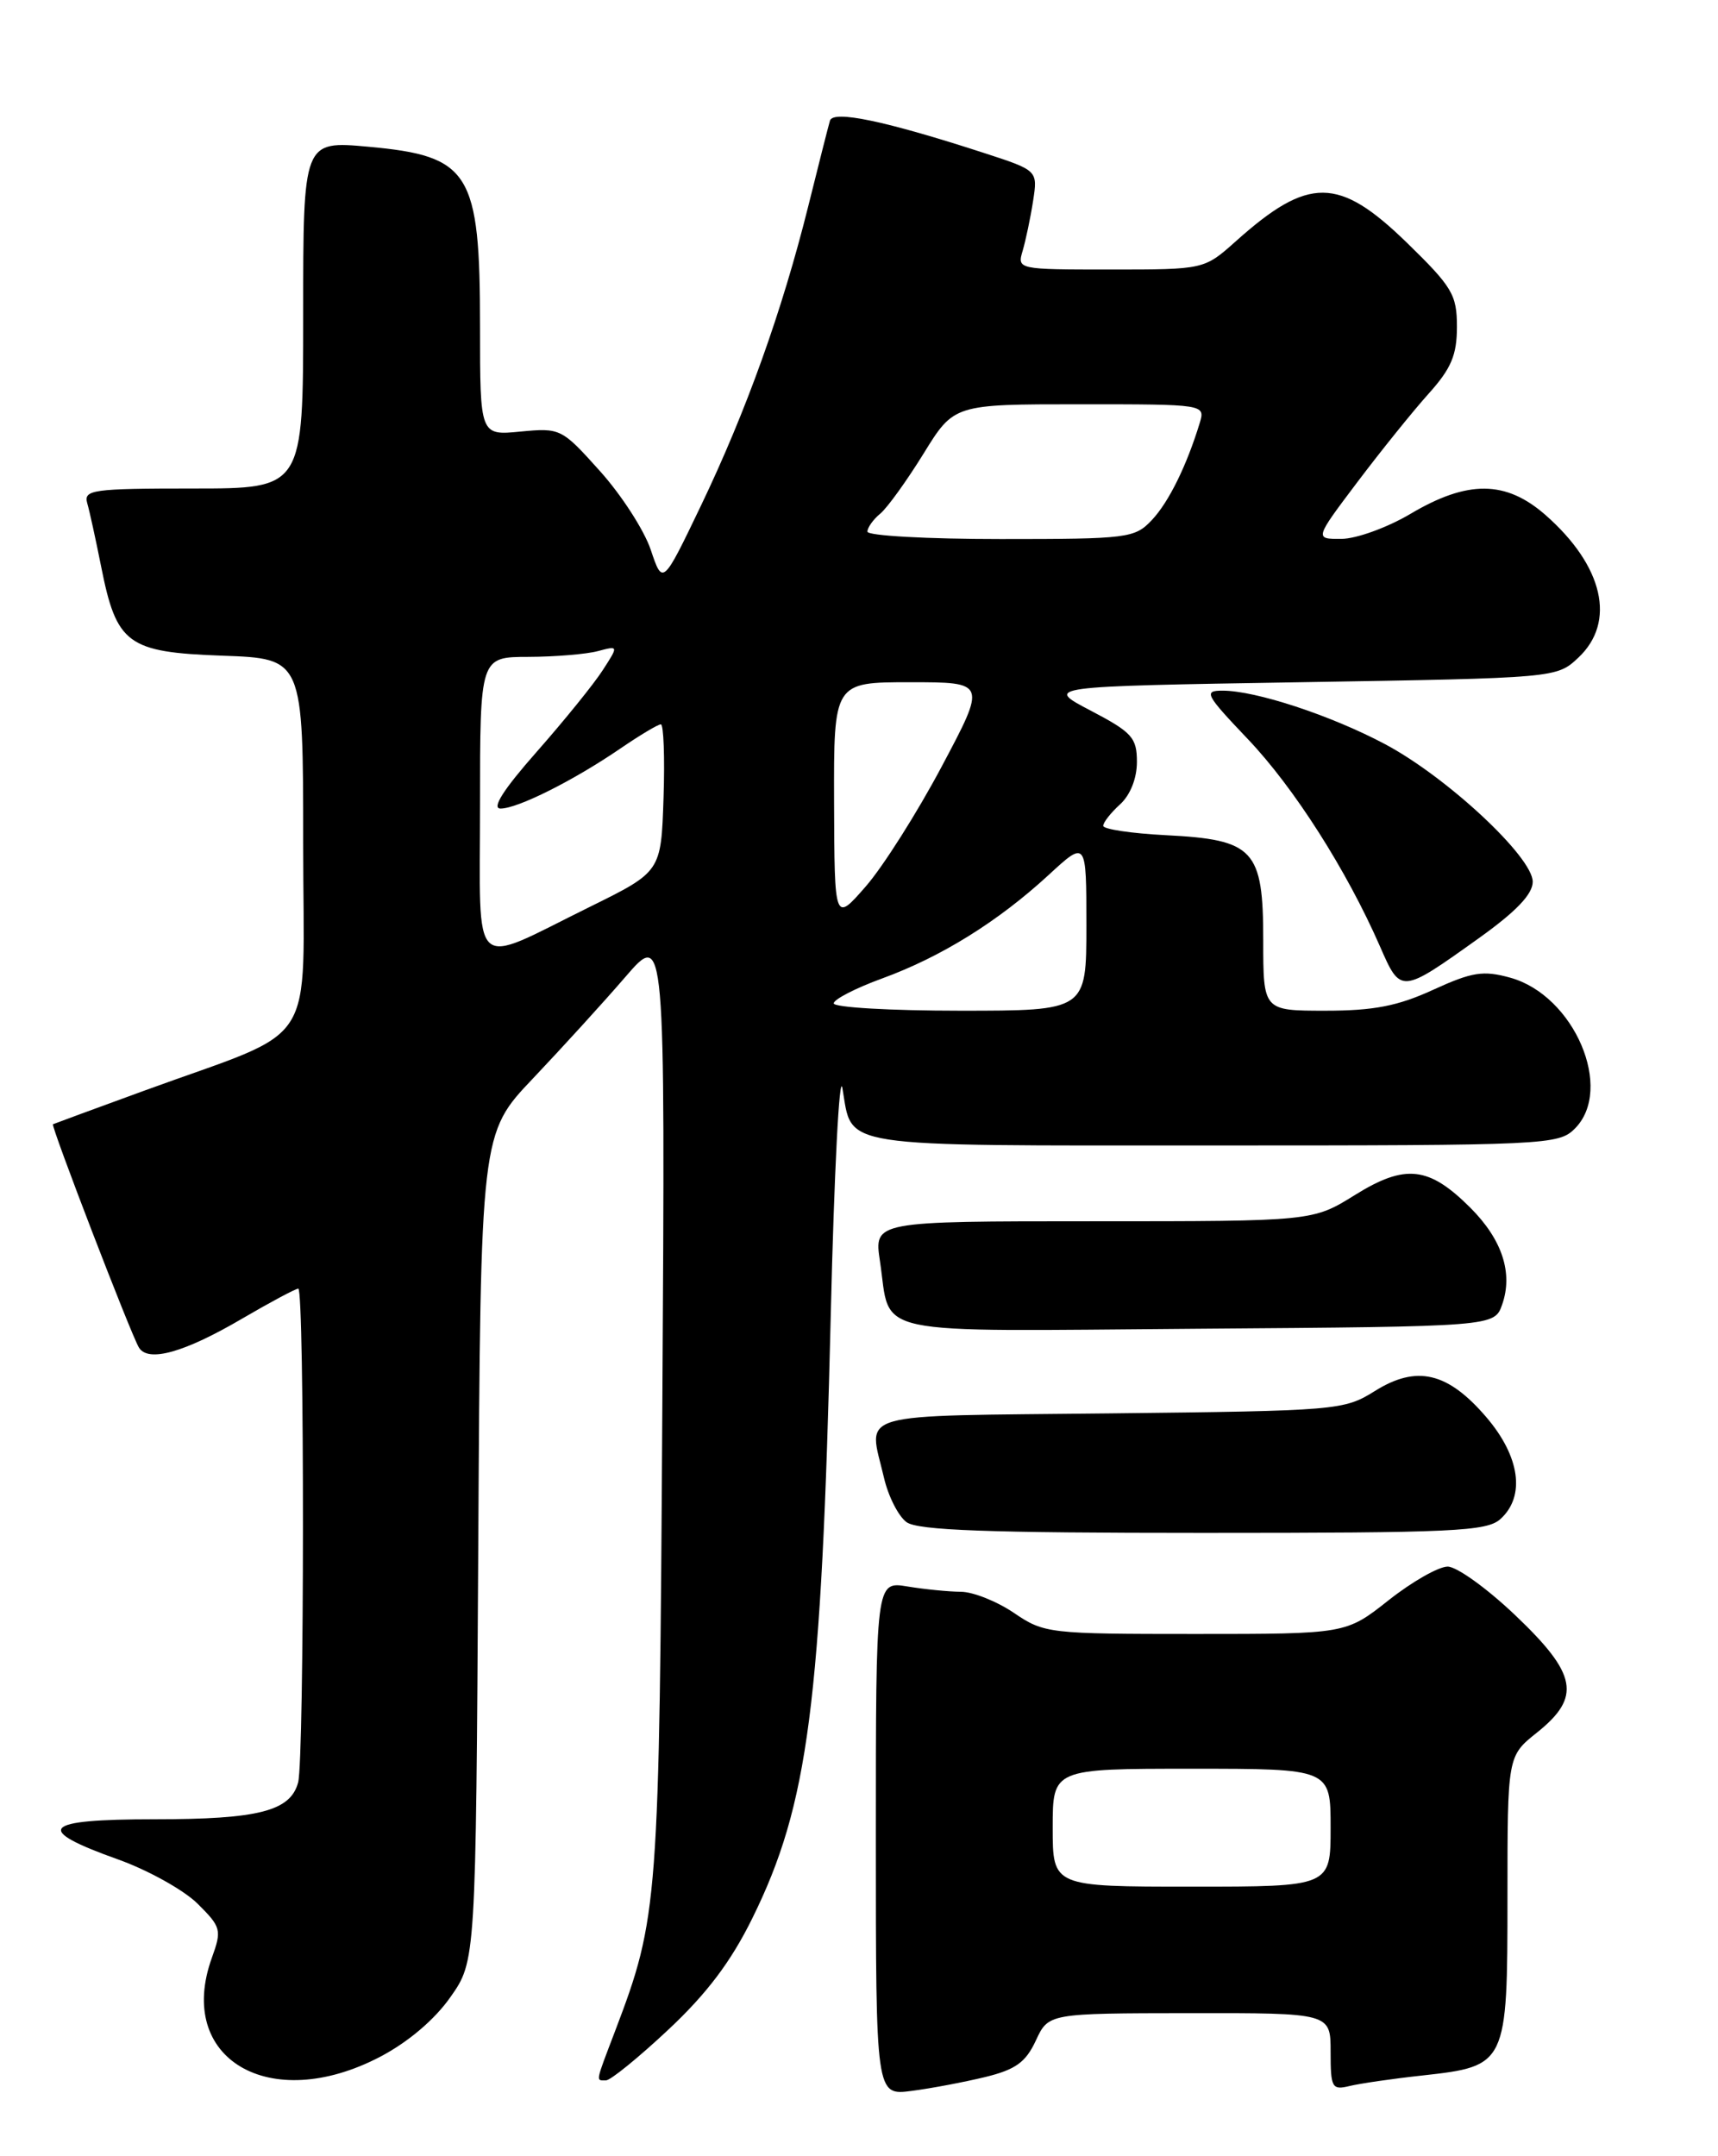 <?xml version="1.0" encoding="UTF-8" standalone="no"?>
<!DOCTYPE svg PUBLIC "-//W3C//DTD SVG 1.1//EN" "http://www.w3.org/Graphics/SVG/1.1/DTD/svg11.dtd" >
<svg xmlns="http://www.w3.org/2000/svg" xmlns:xlink="http://www.w3.org/1999/xlink" version="1.1" viewBox="0 0 204 256">
 <g >
 <path fill="currentColor"
d=" M 117.00 246.60 C 120.60 245.72 121.80 244.85 123.00 242.27 C 124.50 239.04 124.50 239.04 141.25 239.02 C 158.00 239.00 158.00 239.00 158.00 243.61 C 158.00 247.88 158.16 248.18 160.25 247.67 C 161.49 247.37 165.38 246.80 168.90 246.42 C 178.93 245.31 179.00 245.16 179.00 225.25 C 179.00 208.50 179.00 208.50 182.50 205.71 C 187.79 201.48 187.30 198.79 179.93 191.78 C 176.59 188.60 172.98 186.00 171.90 186.00 C 170.82 186.00 167.66 187.80 164.88 190.00 C 159.82 194.00 159.82 194.00 141.95 194.00 C 124.55 194.00 123.99 193.94 120.40 191.50 C 118.38 190.13 115.55 189.00 114.11 188.99 C 112.67 188.98 109.81 188.70 107.75 188.36 C 104.00 187.74 104.00 187.74 104.00 218.27 C 104.00 248.81 104.00 248.81 108.25 248.25 C 110.59 247.95 114.53 247.20 117.00 246.60 Z  M 45.12 244.21 C 48.46 242.46 51.60 239.80 53.48 237.12 C 56.50 232.83 56.50 232.83 56.79 183.71 C 57.07 134.58 57.07 134.58 63.29 128.04 C 66.70 124.44 71.64 119.03 74.25 116.00 C 78.99 110.50 78.99 110.50 78.65 166.50 C 78.29 226.19 78.18 227.61 73.04 241.14 C 70.66 247.39 70.73 247.00 71.96 247.00 C 72.49 247.00 75.82 244.30 79.35 240.99 C 83.93 236.70 86.79 232.92 89.34 227.74 C 95.99 214.27 97.54 202.32 98.65 156.00 C 99.05 139.22 99.67 127.16 100.03 129.20 C 101.28 136.39 98.73 136.00 144.12 136.00 C 183.67 136.00 185.07 135.93 187.00 134.00 C 191.69 129.31 186.93 118.18 179.33 116.08 C 176.11 115.19 174.81 115.40 170.17 117.52 C 165.97 119.45 163.11 120.00 157.38 120.00 C 150.00 120.00 150.00 120.00 150.00 111.65 C 150.00 100.85 148.93 99.69 138.41 99.16 C 134.34 98.95 131.00 98.45 131.00 98.05 C 131.00 97.64 131.90 96.50 133.00 95.50 C 134.21 94.40 135.00 92.42 135.00 90.47 C 135.00 87.58 134.43 86.95 129.51 84.37 C 124.02 81.50 124.02 81.50 154.43 81.00 C 184.84 80.50 184.84 80.50 187.42 78.08 C 191.93 73.84 190.39 67.19 183.52 61.15 C 178.81 57.02 174.28 56.98 167.50 61.00 C 164.75 62.63 161.06 63.97 159.29 63.98 C 156.08 64.00 156.08 64.00 161.17 57.25 C 163.97 53.54 167.78 48.81 169.63 46.75 C 172.33 43.75 173.00 42.15 173.00 38.80 C 173.00 34.98 172.45 34.07 167.04 28.80 C 158.96 20.95 155.38 20.92 146.75 28.64 C 142.99 32.00 142.99 32.00 131.88 32.00 C 120.82 32.00 120.77 31.99 121.44 29.75 C 121.80 28.51 122.36 25.87 122.67 23.87 C 123.23 20.24 123.23 20.24 116.87 18.17 C 105.11 14.35 98.91 13.05 98.55 14.33 C 98.36 14.97 97.20 19.55 95.97 24.50 C 92.86 36.97 88.61 48.81 83.25 60.00 C 78.69 69.50 78.69 69.50 77.27 65.27 C 76.49 62.95 73.77 58.74 71.23 55.92 C 66.70 50.87 66.54 50.79 61.81 51.24 C 57.00 51.71 57.00 51.71 57.00 38.80 C 57.00 20.40 55.83 18.52 43.72 17.42 C 36.00 16.72 36.00 16.72 36.00 37.36 C 36.00 58.00 36.00 58.00 22.93 58.00 C 10.96 58.00 9.91 58.15 10.36 59.75 C 10.64 60.71 11.37 64.07 12.00 67.22 C 13.84 76.50 15.11 77.44 26.41 77.85 C 36.00 78.19 36.00 78.19 36.00 100.13 C 36.00 125.18 38.17 121.81 17.00 129.54 C 11.22 131.65 6.41 133.42 6.29 133.48 C 6.00 133.62 15.58 158.52 16.50 160.00 C 17.60 161.79 21.90 160.58 28.77 156.55 C 32.11 154.60 35.10 153.00 35.42 153.00 C 36.17 153.00 36.15 208.82 35.40 211.63 C 34.49 215.03 30.70 216.00 18.37 216.00 C 4.92 216.00 3.89 217.16 14.08 220.79 C 17.61 222.06 21.83 224.41 23.46 226.02 C 26.26 228.80 26.35 229.14 25.16 232.44 C 20.82 244.45 32.02 251.05 45.12 244.21 Z  M 178.17 180.35 C 181.15 177.65 180.49 172.93 176.49 168.26 C 171.90 162.90 168.21 162.04 163.23 165.17 C 159.59 167.44 158.83 167.51 131.75 167.81 C 100.77 168.15 103.12 167.48 104.97 175.47 C 105.48 177.66 106.68 180.02 107.64 180.72 C 108.97 181.70 117.28 182.00 142.86 182.00 C 172.61 182.00 176.55 181.82 178.17 180.35 Z  M 178.37 154.89 C 179.68 151.16 178.38 147.18 174.60 143.40 C 169.67 138.47 166.87 138.16 160.89 141.88 C 155.87 145.00 155.87 145.00 129.82 145.00 C 103.77 145.00 103.77 145.00 104.49 149.75 C 105.84 158.76 102.53 158.06 142.27 157.76 C 177.45 157.50 177.45 157.50 178.37 154.89 Z  M 175.56 111.42 C 180.03 108.23 182.00 106.17 182.00 104.69 C 182.00 101.74 171.76 92.21 164.42 88.33 C 157.99 84.92 149.10 82.00 145.17 82.00 C 142.89 82.00 143.12 82.44 148.17 87.75 C 153.67 93.53 159.91 103.33 163.86 112.36 C 166.33 118.01 166.32 118.02 175.56 111.42 Z  M 125.00 217.00 C 125.00 210.00 125.00 210.00 141.50 210.00 C 158.00 210.00 158.00 210.00 158.00 217.00 C 158.00 224.00 158.00 224.00 141.50 224.00 C 125.00 224.00 125.00 224.00 125.00 217.00 Z  M 99.00 119.13 C 99.00 118.66 101.59 117.32 104.75 116.17 C 111.76 113.61 118.50 109.42 124.50 103.90 C 129.00 99.75 129.00 99.75 129.00 109.87 C 129.00 120.00 129.00 120.00 114.00 120.00 C 105.75 120.00 99.00 119.61 99.00 119.13 Z  M 57.00 95.57 C 57.00 78.00 57.00 78.00 62.75 77.99 C 65.91 77.98 69.62 77.67 70.98 77.31 C 73.46 76.65 73.46 76.65 71.57 79.57 C 70.54 81.18 67.01 85.54 63.74 89.25 C 59.76 93.76 58.34 96.00 59.44 96.00 C 61.47 96.00 68.13 92.66 73.68 88.86 C 75.98 87.29 78.13 86.00 78.47 86.00 C 78.80 86.00 78.95 89.94 78.79 94.75 C 78.50 103.50 78.50 103.50 70.00 107.69 C 55.67 114.75 57.00 115.99 57.00 95.57 Z  M 99.04 95.25 C 99.00 81.00 99.00 81.00 108.07 81.00 C 117.14 81.00 117.14 81.00 111.82 91.01 C 108.89 96.52 104.83 102.93 102.79 105.26 C 99.09 109.50 99.09 109.50 99.04 95.25 Z  M 103.00 63.12 C 103.00 62.64 103.69 61.67 104.53 60.98 C 105.37 60.28 107.68 57.07 109.67 53.85 C 113.28 48.00 113.28 48.00 128.21 48.00 C 143.13 48.00 143.13 48.00 142.45 50.25 C 140.90 55.31 138.79 59.60 136.78 61.74 C 134.74 63.90 133.97 64.00 118.83 64.00 C 110.12 64.00 103.00 63.61 103.00 63.12 Z "/>
</g>
</svg>